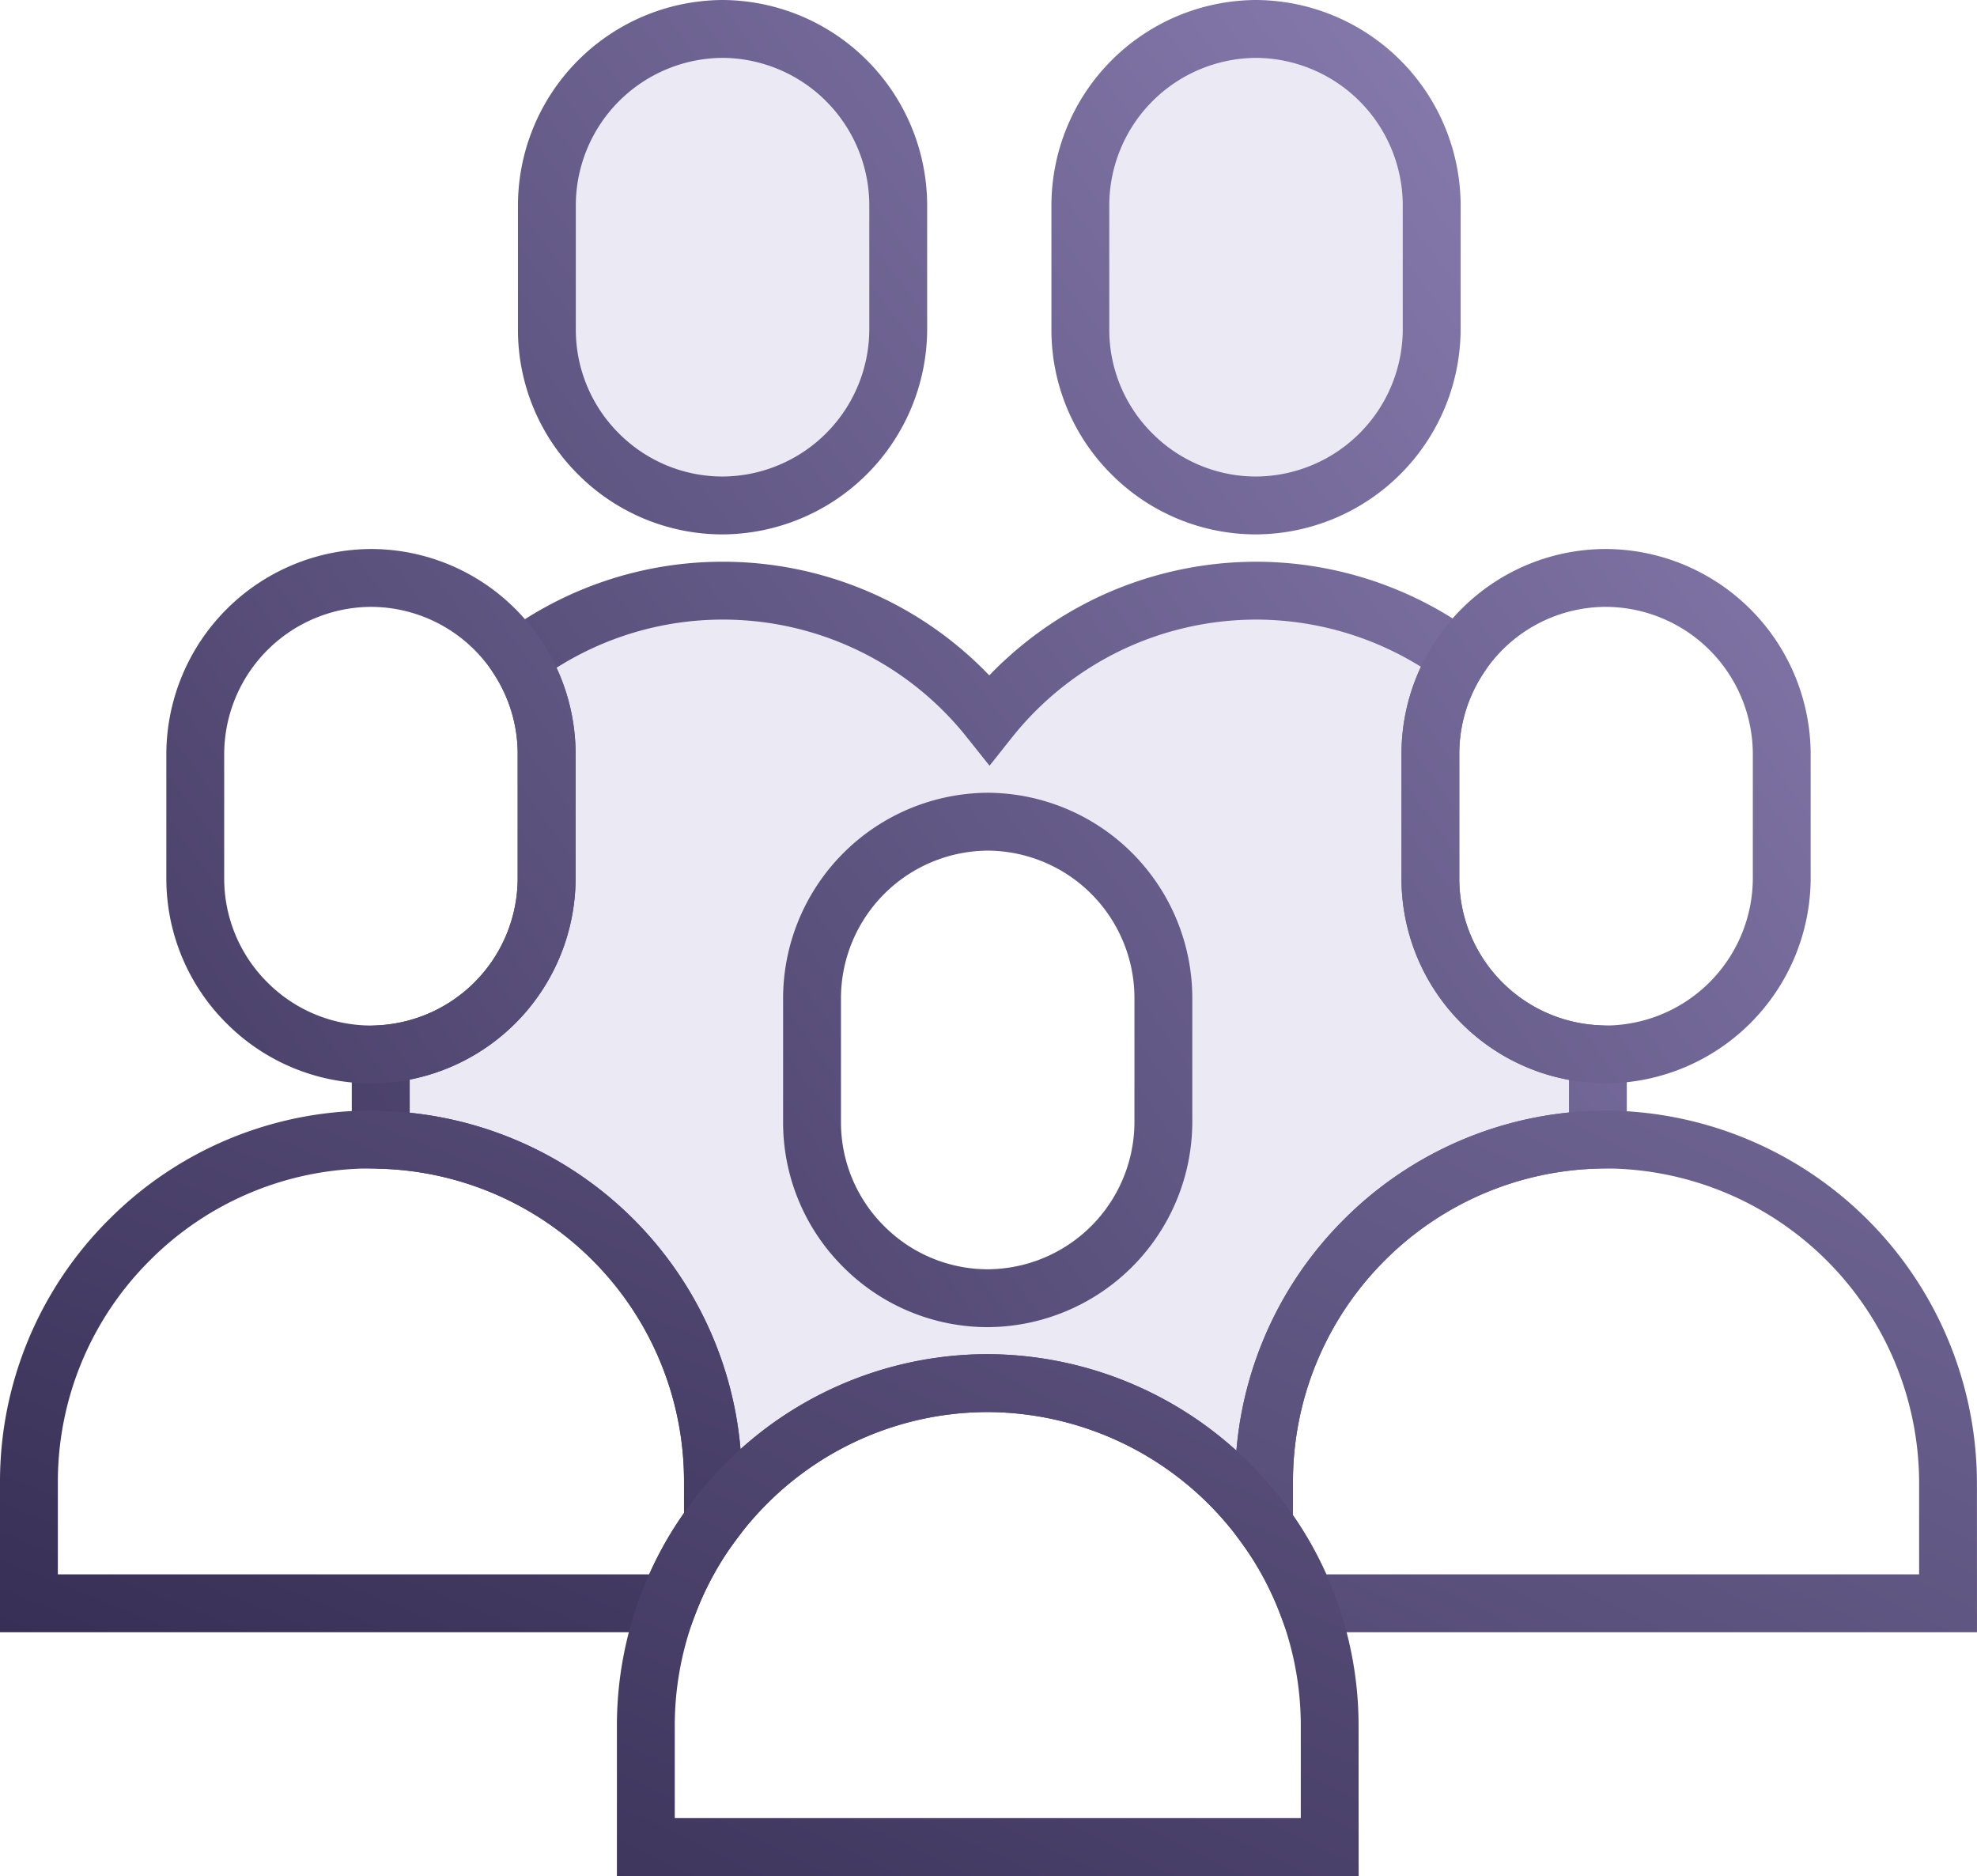 <svg xmlns="http://www.w3.org/2000/svg" xmlns:xlink="http://www.w3.org/1999/xlink" width="136.68" height="129.681" viewBox="0 0 136.68 129.681"><defs><linearGradient id="a" x1="1.203" y1="-0.206" x2="-0.358" y2="1.311" gradientUnits="objectBoundingBox"><stop offset="0" stop-color="#9b8fc4"/><stop offset="1" stop-color="#251d41"/></linearGradient><linearGradient id="b" x1="2.145" y1="-1.05" x2="-2.718" y2="3.531" xlink:href="#a"/><linearGradient id="c" x1="1.853" y1="-1.637" x2="-0.83" y2="3.056" xlink:href="#a"/><linearGradient id="d" x1="2.494" y1="-2.821" x2="-0.189" y2="1.872" xlink:href="#a"/><linearGradient id="e" x1="3.346" y1="-2.181" x2="-1.517" y2="2.4" xlink:href="#a"/><linearGradient id="f" x1="3.038" y1="-1.891" x2="-1.825" y2="2.69" xlink:href="#a"/><linearGradient id="g" x1="2.346" y1="-2.497" x2="-0.337" y2="2.194" xlink:href="#a"/></defs><g transform="translate(1837.579 -3774.628)"><g opacity="0.2"><path d="M-1735.129,3843.949a12.176,12.176,0,0,1-3.56-8.58v-8.65a12.1,12.1,0,0,1,1.98-6.62,23.684,23.684,0,0,0-14.04-4.64,23.564,23.564,0,0,0-10.23,2.34,23.5,23.5,0,0,0-8.2,6.55,23.635,23.635,0,0,0-18.44-8.89,23.574,23.574,0,0,0-14.11,4.71,12.137,12.137,0,0,1,1.94,6.55v8.65a12.187,12.187,0,0,1-11.47,12.13v5.92a23.708,23.708,0,0,1,22.97,23.62v2.83a23.557,23.557,0,0,1,2.3-2.68,23.644,23.644,0,0,1,16.7-6.95,23.63,23.63,0,0,1,19.1,9.77v-2.97a23.677,23.677,0,0,1,6.94-16.7,23.64,23.64,0,0,1,16.14-6.93v-5.91A12.117,12.117,0,0,1-1735.129,3843.949Zm-22.02,8.27a12.18,12.18,0,0,1-12.14,12.15,12.143,12.143,0,0,1-8.58-3.57,12.143,12.143,0,0,1-3.57-8.58v-8.65a12.187,12.187,0,0,1,12.15-12.14,12.172,12.172,0,0,1,12.14,12.14Zm6.4-75.59a12.181,12.181,0,0,0-12.14,12.15v8.65a12.134,12.134,0,0,0,3.56,8.57,12.143,12.143,0,0,0,8.58,3.57,12.181,12.181,0,0,0,12.15-12.14v-8.65A12.189,12.189,0,0,0-1750.749,3776.629Zm-36.88,0a12.181,12.181,0,0,0-12.14,12.15v8.65a12.134,12.134,0,0,0,3.56,8.57,12.143,12.143,0,0,0,8.58,3.57,12.181,12.181,0,0,0,12.15-12.14v-8.65A12.189,12.189,0,0,0-1787.629,3776.629Z" fill="#9b8fc4" fill-rule="evenodd"/></g><path d="M-1748.189,3886.169l-3.619-4.985a21.744,21.744,0,0,0-17.486-8.945,21.58,21.58,0,0,0-15.281,6.364,21.69,21.69,0,0,0-2.105,2.453l-3.609,4.893v-8.91a21.614,21.614,0,0,0-21.031-21.621l-1.939-.059v-9.748l1.885-.109a10.2,10.2,0,0,0,9.585-10.139v-8.645a10.139,10.139,0,0,0-1.62-5.464l-1.012-1.565,1.49-1.119a25.458,25.458,0,0,1,15.3-5.111,25.5,25.5,0,0,1,18.447,7.856,25.7,25.7,0,0,1,7.331-5.317,25.688,25.688,0,0,1,11.1-2.539,25.574,25.574,0,0,1,15.229,5.033l1.522,1.126-1.04,1.581a10.1,10.1,0,0,0-1.651,5.528v8.642a10.154,10.154,0,0,0,2.977,7.169,10.146,10.146,0,0,0,6.7,2.963l1.905.09v9.768l-1.95.049a21.627,21.627,0,0,0-14.778,6.347,21.612,21.612,0,0,0-6.352,15.289Zm-21.106-17.93a25.776,25.776,0,0,1,17.2,6.669,25.58,25.58,0,0,1,7.432-15.982,25.616,25.616,0,0,1,15.556-7.393v-2.257a14.128,14.128,0,0,1-7.434-3.913l0,0a14.127,14.127,0,0,1-4.143-9.984v-8.658a14.172,14.172,0,0,1,1.343-6,21.622,21.622,0,0,0-11.411-3.263,21.661,21.661,0,0,0-9.353,2.141,21.632,21.632,0,0,0-7.5,5.992l-1.562,1.969-1.567-1.964a21.537,21.537,0,0,0-16.881-8.138,21.491,21.491,0,0,0-11.486,3.329,14.176,14.176,0,0,1,1.319,5.922v8.659a14.213,14.213,0,0,1-11.47,13.89v2.292a25.576,25.576,0,0,1,22.87,23.262A25.543,25.543,0,0,1-1769.3,3868.239Zm18.552-56.67a14.1,14.1,0,0,1-10-4.156,14.075,14.075,0,0,1-4.146-9.978v-8.656a14.219,14.219,0,0,1,14.134-14.151h.012a14.223,14.223,0,0,1,14.144,14.145v8.656A14.218,14.218,0,0,1-1750.743,3811.569Zm-.006-32.941a10.208,10.208,0,0,0-10.14,10.157v8.644a10.1,10.1,0,0,0,2.974,7.156,10.122,10.122,0,0,0,7.172,2.984,10.2,10.2,0,0,0,10.144-10.146v-8.644A10.211,10.211,0,0,0-1750.749,3778.628Zm-36.874,32.941a14.1,14.1,0,0,1-10-4.156,14.079,14.079,0,0,1-4.147-9.977v-8.657a14.22,14.22,0,0,1,14.135-14.151h.012a14.22,14.22,0,0,1,14.143,14.145v8.656A14.215,14.215,0,0,1-1787.623,3811.569Zm-.006-32.941a10.209,10.209,0,0,0-10.141,10.157v8.644a10.11,10.11,0,0,0,2.975,7.156,10.122,10.122,0,0,0,7.172,2.984,10.2,10.2,0,0,0,10.143-10.146v-8.644A10.21,10.21,0,0,0-1787.629,3778.628Z" fill="url(#a)"/><path d="M-1726.543,3849.519c-.236,0-.466-.011-.686-.024a14.118,14.118,0,0,1-9.314-4.132,14.129,14.129,0,0,1-4.146-9.987v-8.658a14.088,14.088,0,0,1,2.309-7.718,14.106,14.106,0,0,1,11.826-6.421,14.217,14.217,0,0,1,14.155,14.133v8.657A14.221,14.221,0,0,1-1726.543,3849.519Zm-.012-32.94a10.113,10.113,0,0,0-8.477,4.611,10.11,10.11,0,0,0-1.657,5.537v8.642a10.152,10.152,0,0,0,2.977,7.169,10.143,10.143,0,0,0,6.7,2.963c.165.009.315.018.465.018a10.21,10.21,0,0,0,10.15-10.156v-8.642A10.2,10.2,0,0,0-1726.555,3816.579Z" fill="url(#b)"/><path d="M-1700.9,3887.459h-47.7l-.492-1.286a21.189,21.189,0,0,0-2.714-4.979l-.388-.528v-3.627a25.6,25.6,0,0,1,7.524-18.113,25.615,25.615,0,0,1,17.505-7.516c.158-.01.384-.011.611-.011a25.78,25.78,0,0,1,25.65,25.634Zm-44.985-4h40.985v-6.417a21.771,21.771,0,0,0-21.656-21.643c-.149,0-.3,0-.446.007a21.665,21.665,0,0,0-14.836,6.349,21.612,21.612,0,0,0-6.352,15.289v2.325A25.041,25.041,0,0,1-1745.884,3883.459Z" fill="url(#c)"/><path d="M-1789.984,3887.459h-47.595v-10.42a25.557,25.557,0,0,1,7.536-18.114,25.551,25.551,0,0,1,18.108-7.526c.275,0,.535,0,.793.023a25.6,25.6,0,0,1,24.853,25.611v3.5l-.4.532a21.217,21.217,0,0,0-2.8,5.108Zm-43.595-4h40.885a25.046,25.046,0,0,1,2.405-4.24v-2.177a21.616,21.616,0,0,0-21.031-21.624l-.123-.007c-.161-.015-.32-.012-.486-.012a21.584,21.584,0,0,0-15.286,6.354,21.579,21.579,0,0,0-6.364,15.291Z" fill="url(#d)"/><path d="M-1811.929,3849.519a14.1,14.1,0,0,1-9.994-4.156,14.1,14.1,0,0,1-4.156-9.988v-8.657a14.215,14.215,0,0,1,14.144-14.139,14.125,14.125,0,0,1,11.887,6.507,14.137,14.137,0,0,1,2.259,7.624v8.659a14.206,14.206,0,0,1-13.355,14.127C-1811.414,3849.508-1811.666,3849.519-1811.929,3849.519Zm-.005-32.94a10.2,10.2,0,0,0-10.145,10.145v8.645a10.117,10.117,0,0,0,2.984,7.166,10.118,10.118,0,0,0,7.172,2.984c.191,0,.378-.009.567-.018a10.193,10.193,0,0,0,9.567-10.138v-8.639a10.139,10.139,0,0,0-1.62-5.47A10.142,10.142,0,0,0-1811.934,3816.579Z" fill="url(#e)"/><path d="M-1769.283,3866.369a14.1,14.1,0,0,1-10-4.157,14.09,14.09,0,0,1-4.156-9.987v-8.656a14.23,14.23,0,0,1,14.144-14.14h.012a14.21,14.21,0,0,1,14.134,14.134v8.655A14.216,14.216,0,0,1-1769.283,3866.369Zm-.006-32.94a10.219,10.219,0,0,0-10.15,10.149v8.64a10.115,10.115,0,0,0,2.984,7.166,10.121,10.121,0,0,0,7.172,2.985,10.2,10.2,0,0,0,10.134-10.157v-8.643A10.2,10.2,0,0,0-1769.289,3833.429Z" fill="url(#f)"/><path d="M-1743.649,3904.309h-51.28v-10.421a25.566,25.566,0,0,1,1.7-9.148,25.247,25.247,0,0,1,3.334-6.069,25.69,25.69,0,0,1,2.489-2.9,25.56,25.56,0,0,1,18.108-7.536,25.762,25.762,0,0,1,20.724,10.6,25.145,25.145,0,0,1,3.22,5.909,25.543,25.543,0,0,1,1.7,9.137Zm-47.28-4h43.28v-6.417a21.586,21.586,0,0,0-1.436-7.715,21.22,21.22,0,0,0-2.716-4.983,21.748,21.748,0,0,0-17.493-8.955,21.58,21.58,0,0,0-15.281,6.364,21.69,21.69,0,0,0-2.105,2.453,21.254,21.254,0,0,0-2.812,5.118,21.585,21.585,0,0,0-1.437,7.721Z" fill="url(#g)"/></g></svg>